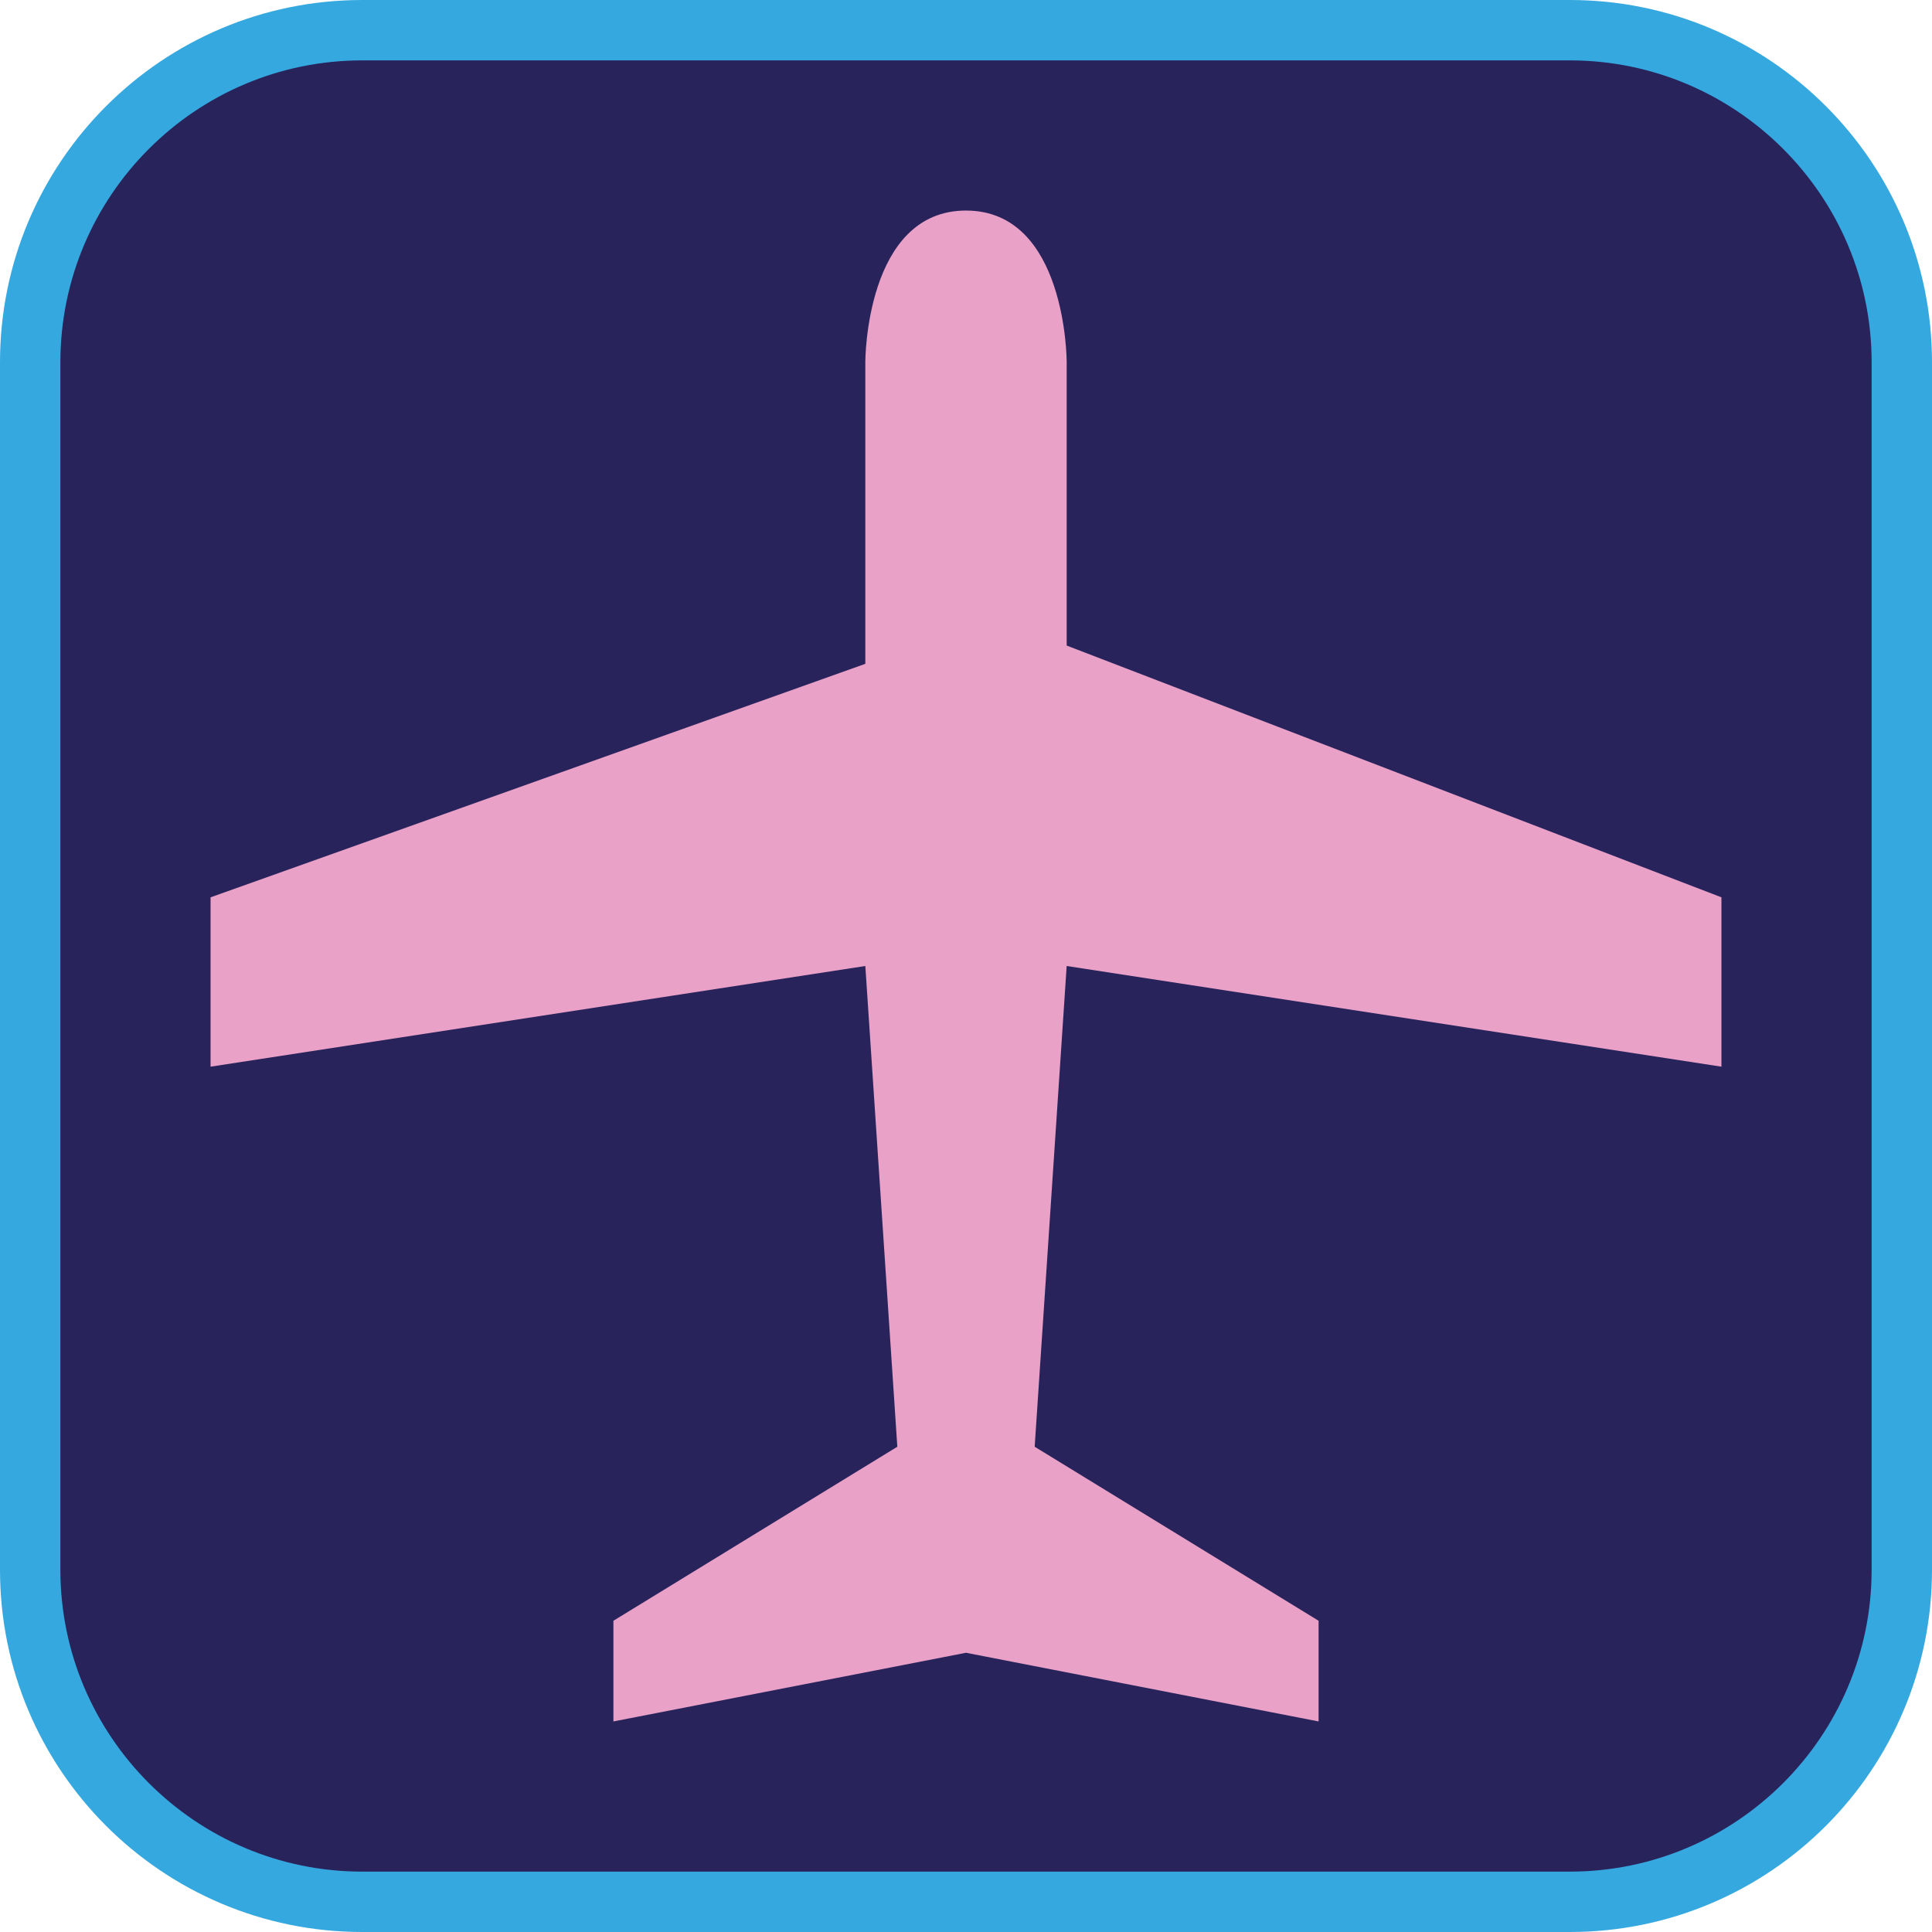 <?xml version="1.0" encoding="UTF-8"?><svg xmlns="http://www.w3.org/2000/svg" viewBox="0 0 128 128"><defs><style>.cls-1{fill:#e9a1c7;}.cls-2{fill:#35a8e0;}.cls-3{fill:#29235c;}</style></defs><g id="cuadrobase"><g><rect class="cls-3" x="2" y="2" width="124" height="124" rx="22" ry="22"/><path class="cls-2" d="M104,4c11.03,0,20,8.97,20,20V104c0,11.03-8.97,20-20,20H24c-11.03,0-20-8.97-20-20V24C4,12.97,12.97,4,24,4H104m0-4H24C10.75,0,0,10.75,0,24V104C0,117.25,10.75,128,24,128H104c13.25,0,24-10.75,24-24V24c0-13.25-10.75-24-24-24h0Z"/></g></g><g id="figura"><path class="cls-1" d="M114.05,59.45v11.22l-43.38-6.67-2.12,31.85,18.81,11.53v6.67l-23.36-4.55-23.36,4.55v-6.67l18.81-11.53-2.12-31.85-43.38,6.67v-11.22l43.38-15.47V23.96s0-10.01,6.67-10.01,6.67,10.01,6.67,10.01v18.81l43.38,16.68Z"/></g></svg>